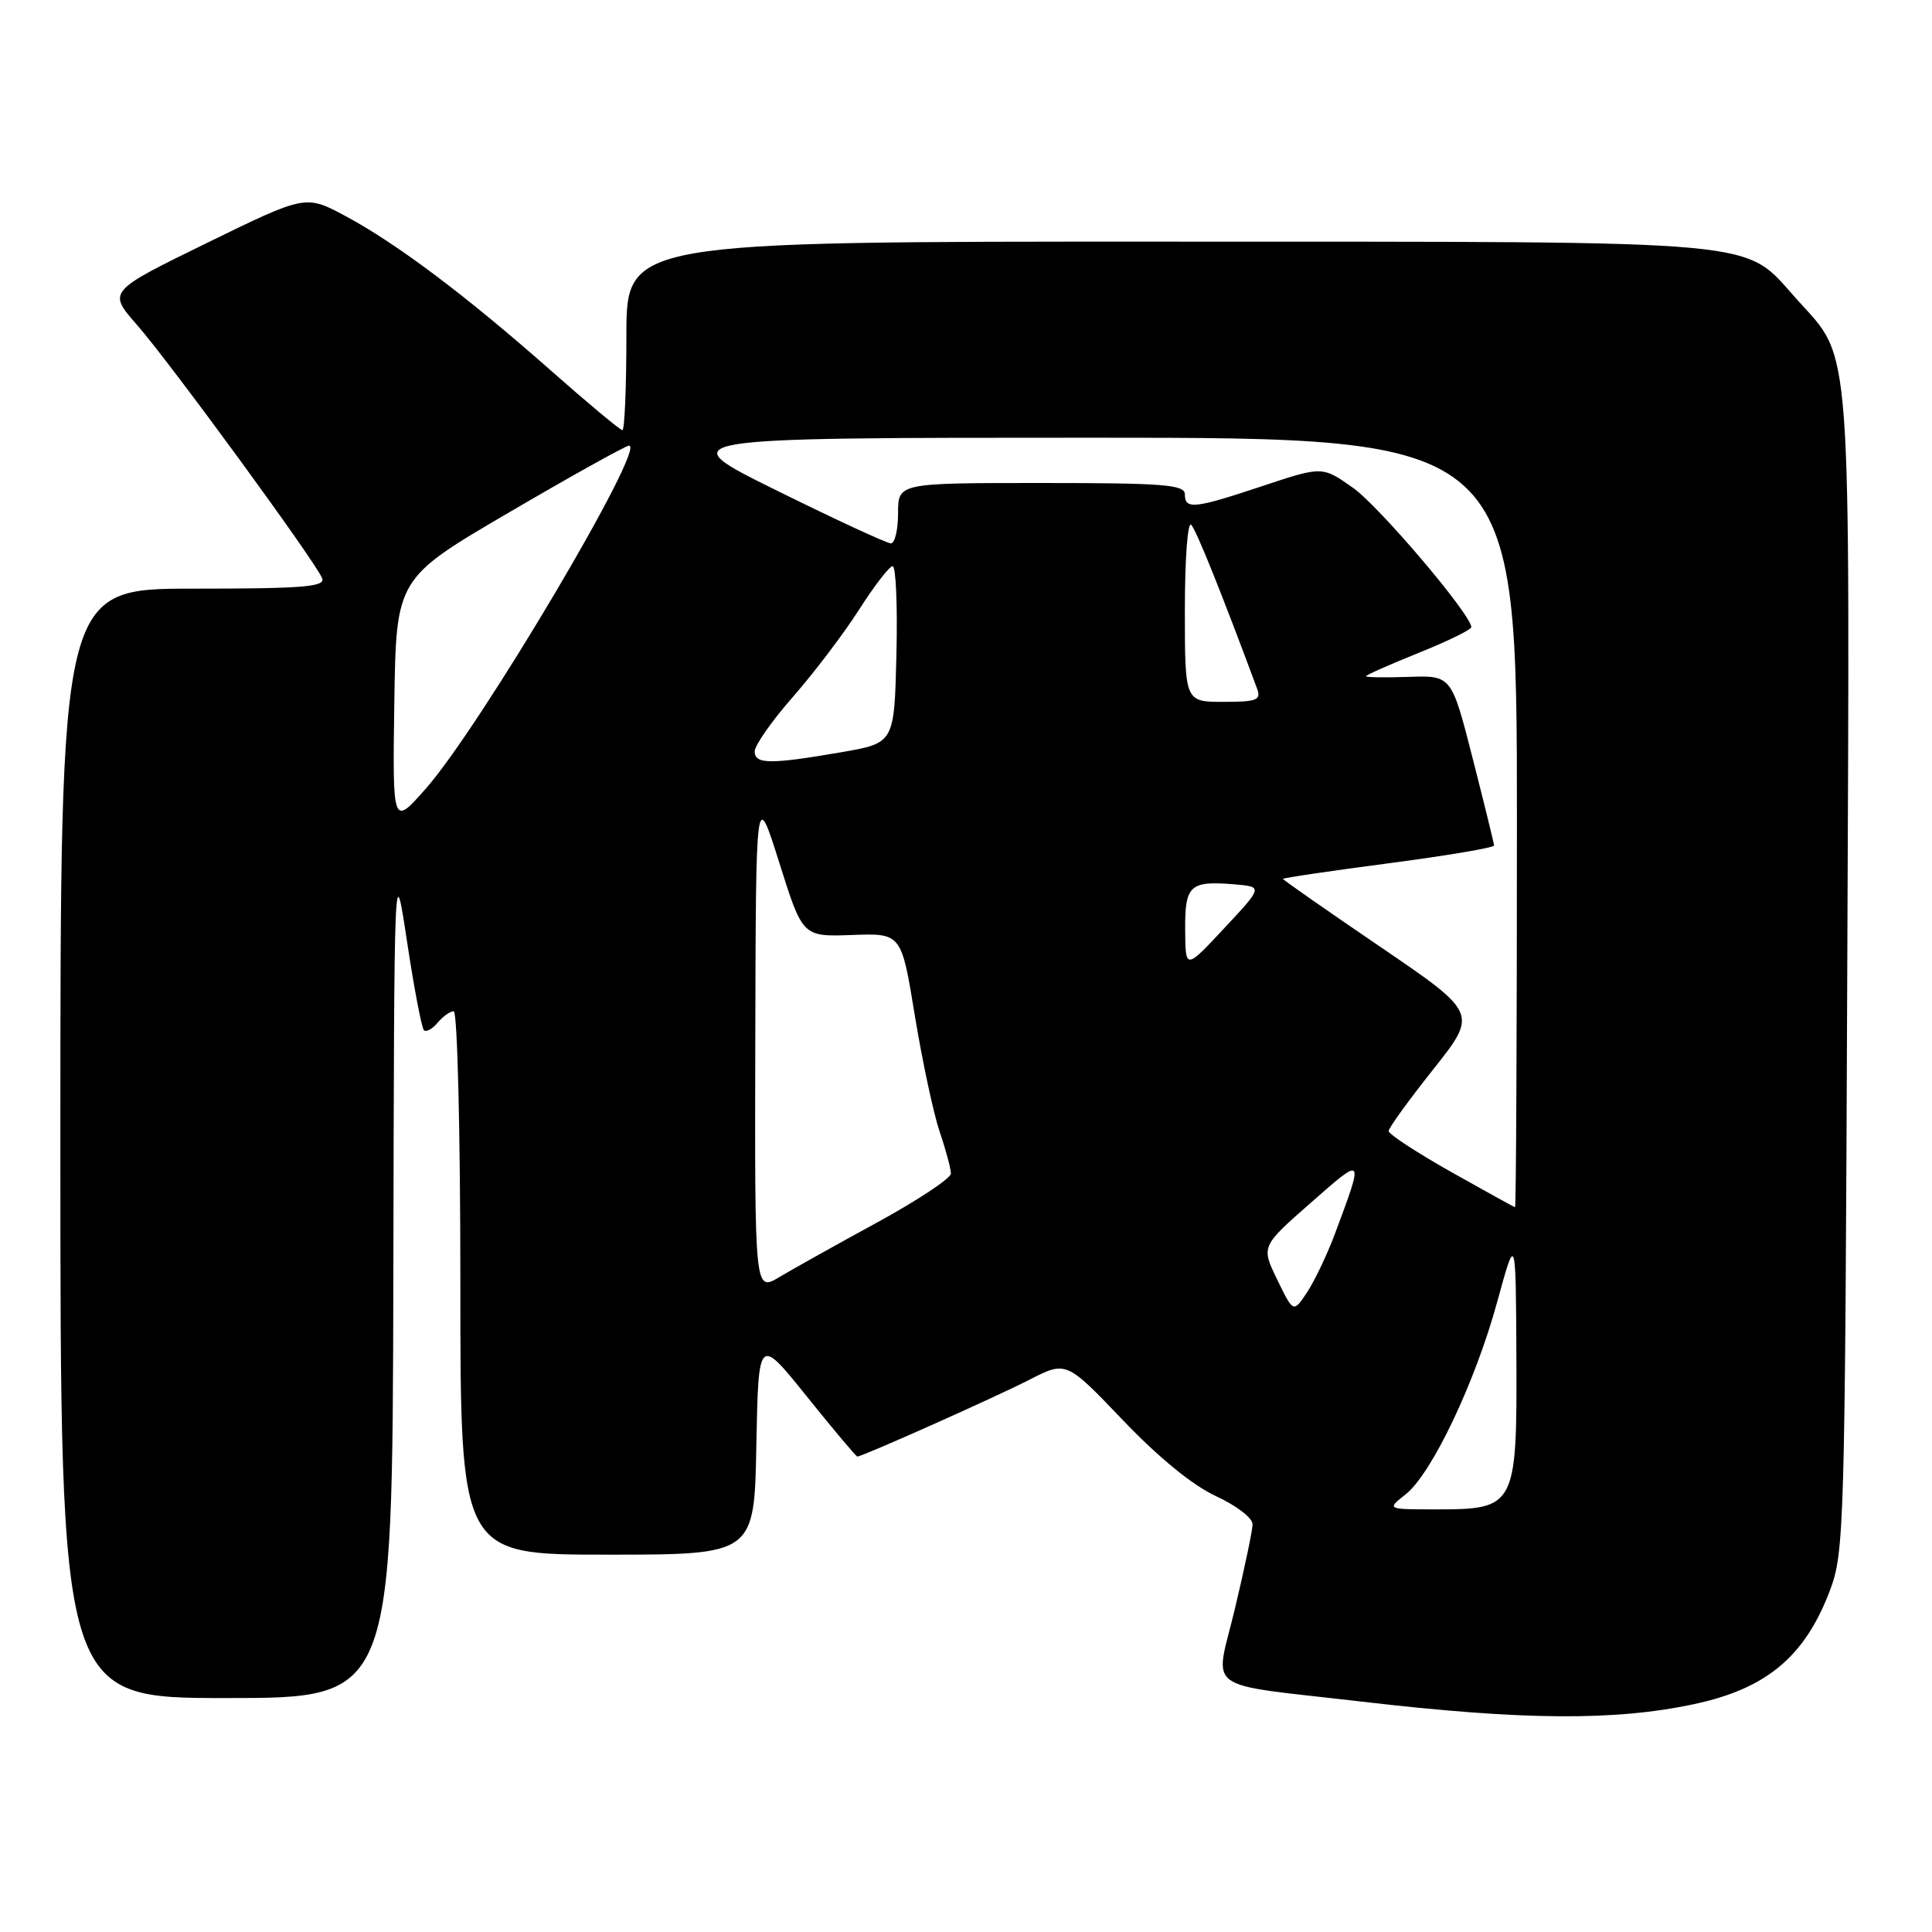 <?xml version="1.0" encoding="UTF-8" standalone="no"?>
<!DOCTYPE svg PUBLIC "-//W3C//DTD SVG 1.1//EN" "http://www.w3.org/Graphics/SVG/1.1/DTD/svg11.dtd" >
<svg xmlns="http://www.w3.org/2000/svg" xmlns:xlink="http://www.w3.org/1999/xlink" version="1.1" viewBox="0 0 256 256">
 <g >
 <path fill="currentColor"
d=" M 224.50 225.80 C 234.08 223.75 239.15 219.51 242.47 210.76 C 244.38 205.70 244.47 202.60 244.77 129.00 C 245.12 43.57 245.44 47.82 238.11 39.69 C 230.83 31.62 235.50 32.05 154.75 32.02 C 83.00 32.00 83.00 32.00 83.00 44.50 C 83.00 51.38 82.76 57.00 82.47 57.00 C 82.18 57.00 77.90 53.43 72.95 49.06 C 61.71 39.14 52.57 32.27 45.76 28.62 C 40.50 25.80 40.50 25.80 27.38 32.21 C 14.27 38.62 14.27 38.62 18.16 43.06 C 22.55 48.07 41.88 74.52 42.69 76.63 C 43.12 77.76 40.12 78.00 25.61 78.00 C 8.00 78.00 8.00 78.00 8.00 151.50 C 8.00 225.00 8.00 225.00 30.00 225.00 C 52.00 225.00 52.00 225.00 52.12 169.25 C 52.23 113.50 52.23 113.50 53.93 124.73 C 54.86 130.90 55.87 136.20 56.17 136.50 C 56.47 136.80 57.28 136.36 57.98 135.52 C 58.68 134.69 59.64 134.00 60.12 134.00 C 60.61 134.00 61.00 150.02 61.00 170.00 C 61.00 206.00 61.00 206.00 80.47 206.00 C 99.95 206.00 99.95 206.00 100.22 191.53 C 100.50 177.06 100.50 177.06 106.90 185.03 C 110.42 189.41 113.44 193.00 113.60 193.00 C 114.27 193.00 131.85 185.15 136.39 182.83 C 141.28 180.32 141.28 180.32 148.79 188.18 C 153.56 193.17 158.08 196.85 161.15 198.26 C 163.86 199.51 165.99 201.15 165.97 201.99 C 165.96 202.82 164.90 207.85 163.63 213.17 C 160.95 224.41 158.98 222.97 180.50 225.48 C 201.78 227.96 213.99 228.05 224.50 225.80 Z  M 186.23 198.03 C 189.70 195.31 195.45 183.23 198.39 172.50 C 200.85 163.50 200.85 163.50 200.93 179.75 C 201.02 199.62 200.82 200.00 190.37 200.00 C 183.73 200.00 183.73 200.00 186.23 198.03 Z  M 169.24 169.56 C 167.10 165.16 167.10 165.16 173.68 159.38 C 180.79 153.13 180.76 153.10 176.88 163.50 C 175.85 166.25 174.19 169.73 173.20 171.23 C 171.38 173.97 171.38 173.97 169.24 169.56 Z  M 100.08 137.83 C 100.16 104.50 100.16 104.50 103.26 114.31 C 106.35 124.13 106.35 124.13 112.90 123.89 C 119.44 123.65 119.44 123.65 121.22 134.58 C 122.21 140.58 123.68 147.49 124.50 149.93 C 125.33 152.36 126.00 154.87 126.00 155.50 C 126.00 156.13 121.61 159.04 116.25 161.97 C 110.89 164.89 105.04 168.16 103.25 169.23 C 100.00 171.16 100.00 171.16 100.08 137.83 Z  M 192.25 155.27 C 187.71 152.71 184.00 150.28 184.00 149.87 C 184.00 149.47 186.66 145.79 189.91 141.70 C 195.81 134.26 195.81 134.26 182.91 125.47 C 175.81 120.64 170.00 116.58 170.00 116.46 C 170.00 116.33 176.30 115.40 184.00 114.39 C 191.70 113.38 197.99 112.32 197.97 112.03 C 197.96 111.74 196.68 106.55 195.14 100.50 C 192.33 89.50 192.33 89.50 186.67 89.69 C 183.55 89.80 181.00 89.76 181.00 89.60 C 181.00 89.45 184.15 88.05 188.00 86.50 C 191.85 84.95 194.98 83.42 194.96 83.09 C 194.85 81.33 182.74 67.08 179.27 64.63 C 175.21 61.77 175.21 61.77 167.35 64.38 C 158.26 67.41 157.00 67.55 157.00 65.50 C 157.00 64.22 154.22 64.00 138.00 64.00 C 119.00 64.00 119.00 64.00 119.00 68.00 C 119.00 70.20 118.57 72.00 118.05 72.00 C 117.52 72.00 110.72 68.85 102.93 65.00 C 88.76 58.00 88.76 58.00 144.88 58.00 C 201.00 58.00 201.00 58.00 201.00 109.00 C 201.00 137.05 200.89 159.98 200.75 159.96 C 200.61 159.94 196.79 157.83 192.25 155.27 Z  M 157.04 123.22 C 157.00 117.29 157.65 116.69 163.57 117.18 C 167.35 117.50 167.35 117.50 162.21 123.00 C 157.08 128.50 157.08 128.50 157.04 123.22 Z  M 52.25 93.07 C 52.50 76.64 52.50 76.64 67.50 67.87 C 75.75 63.04 82.88 59.08 83.34 59.05 C 85.79 58.91 63.61 96.36 56.42 104.50 C 52.01 109.50 52.01 109.50 52.25 93.07 Z  M 100.00 99.56 C 100.00 98.77 102.29 95.50 105.09 92.31 C 107.89 89.11 111.83 83.92 113.84 80.77 C 115.85 77.62 117.85 75.03 118.28 75.02 C 118.71 75.01 118.94 80.28 118.78 86.73 C 118.50 98.46 118.50 98.46 111.50 99.67 C 102.05 101.30 100.00 101.28 100.00 99.56 Z  M 157.00 80.80 C 157.00 73.98 157.38 69.02 157.85 69.55 C 158.55 70.32 161.91 78.69 166.57 91.25 C 167.13 92.77 166.55 93.00 162.11 93.00 C 157.00 93.00 157.00 93.00 157.00 80.80 Z "/>
</g>
</svg>